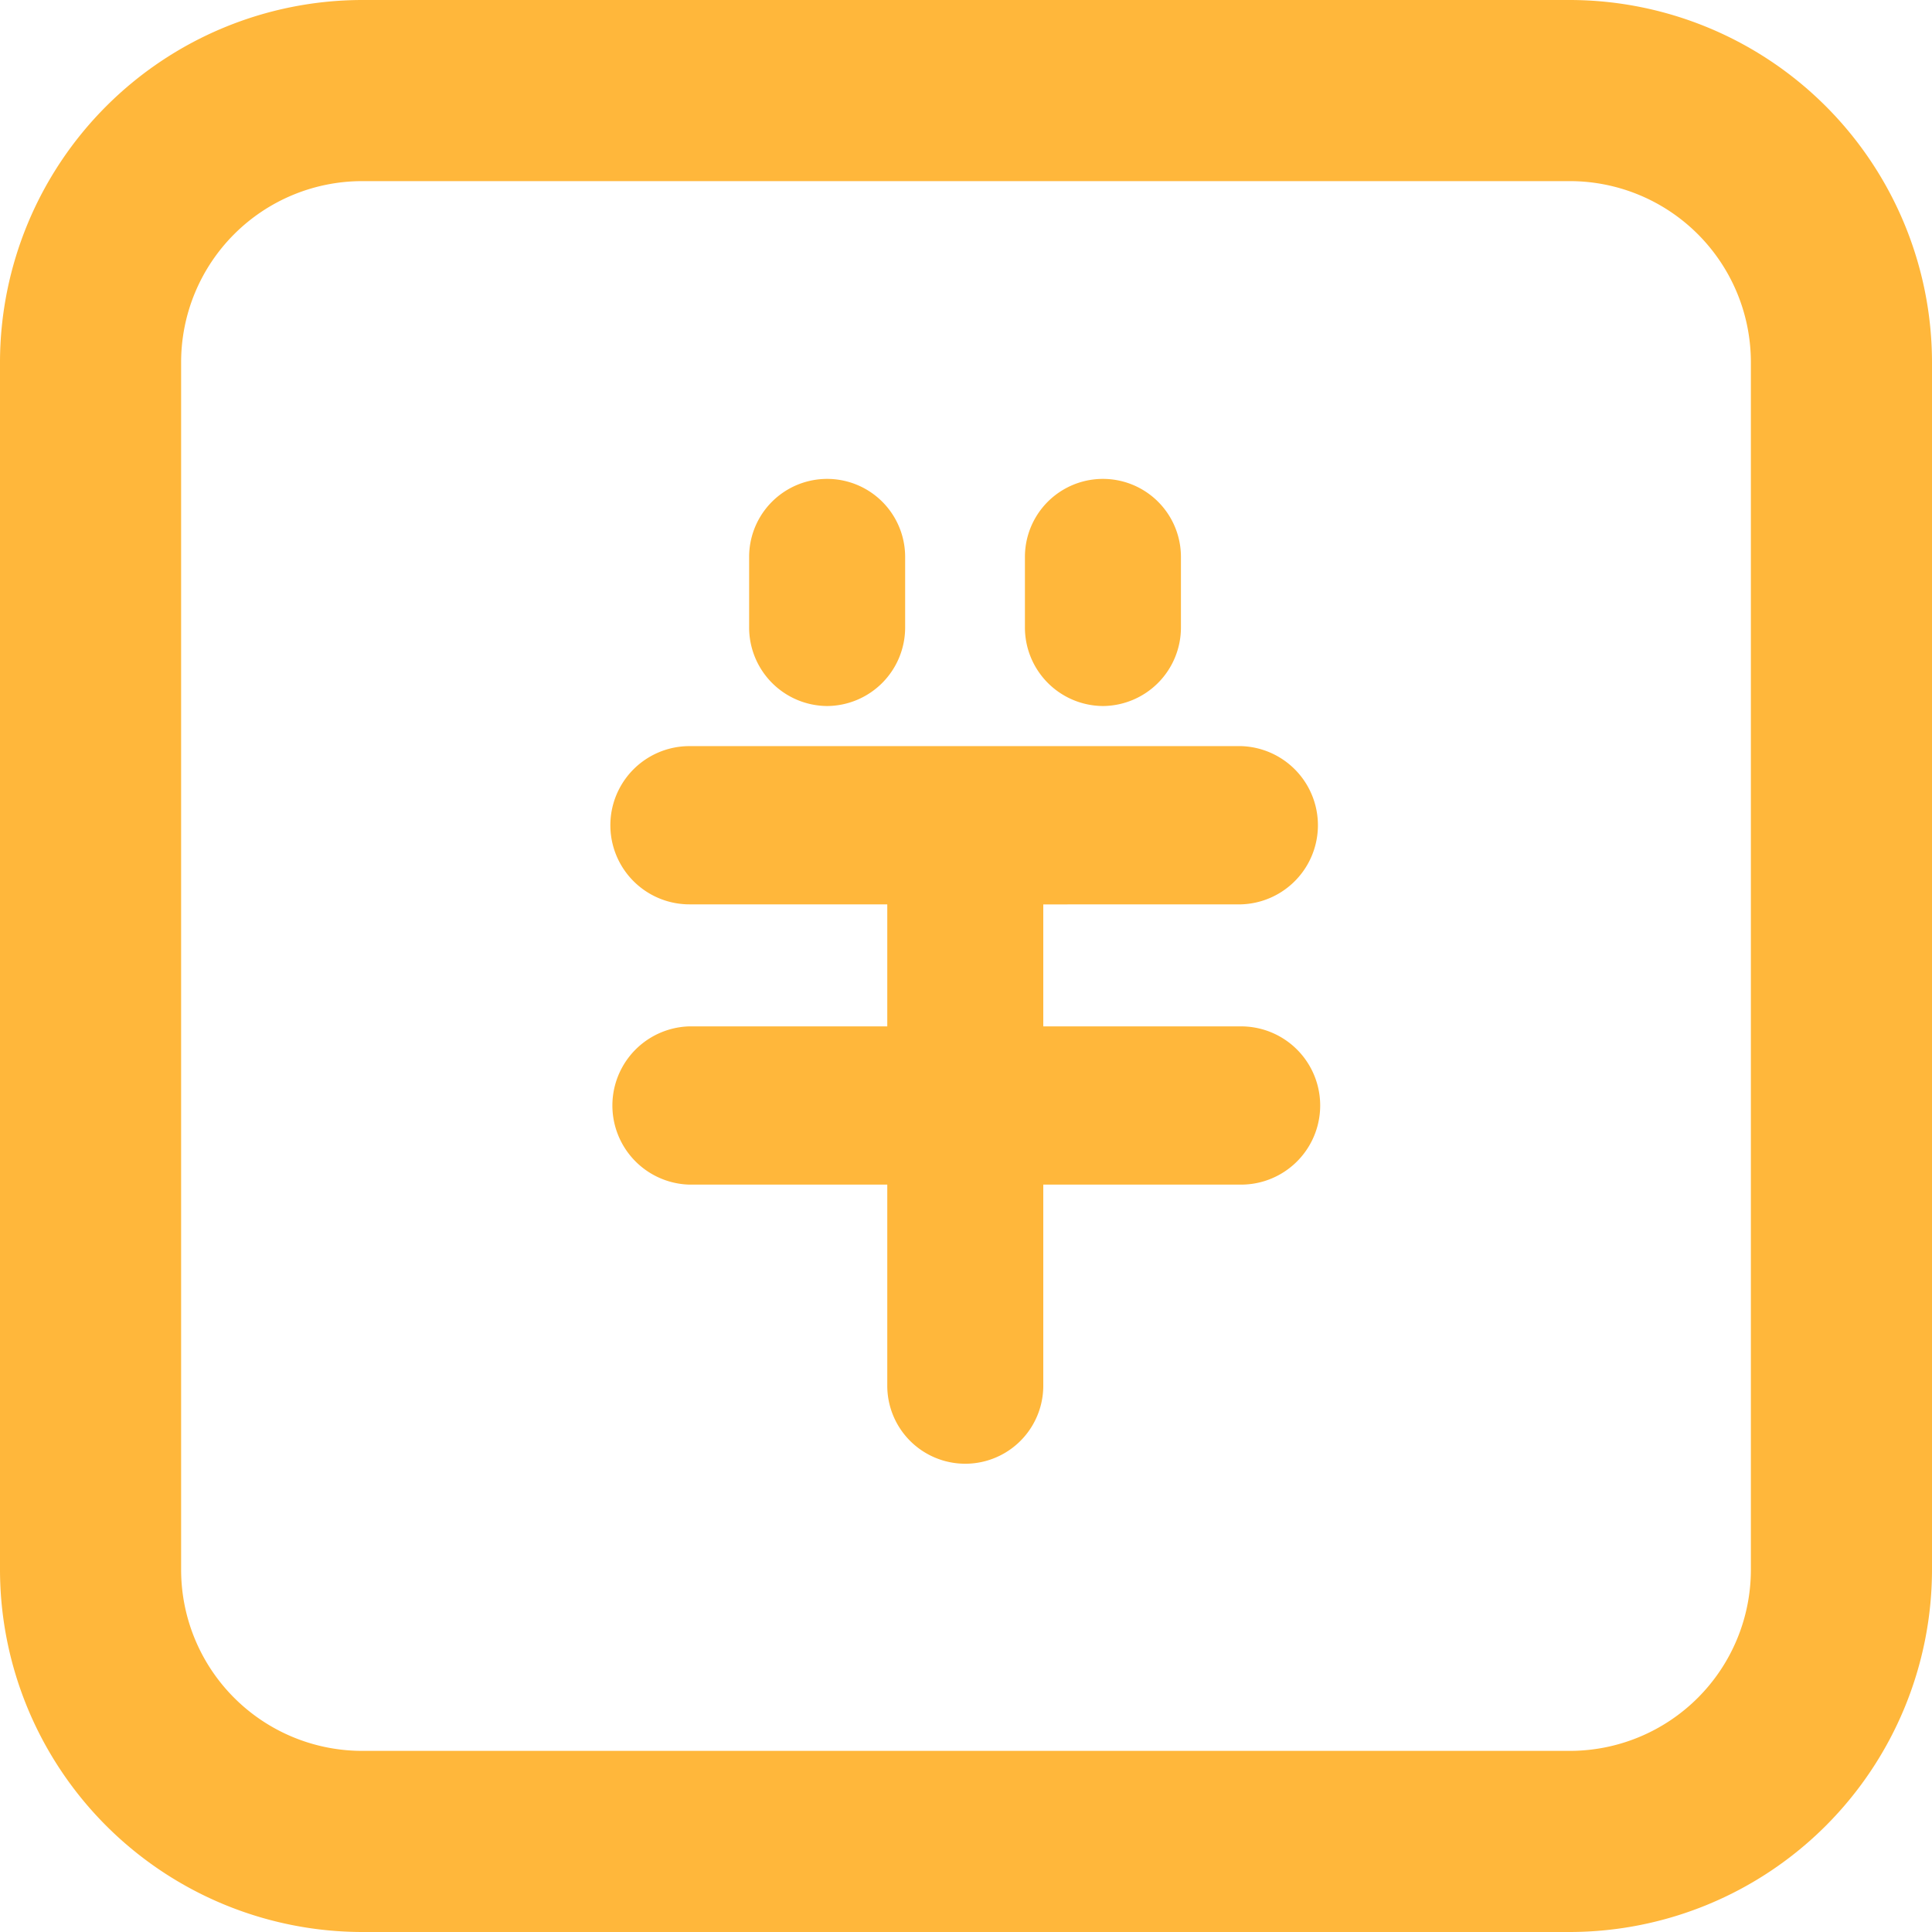 <svg xmlns="http://www.w3.org/2000/svg" width="32" height="32" viewBox="0 0 32 32"><defs><style>.a,.b{fill:#ffb73b;}.a{stroke:#ffb73b;stroke-width:0.3px;}</style></defs><g transform="translate(-1067 -158)"><path class="a" d="M811.732,331.585a1.161,1.161,0,0,0,0-2.321H802.6a1.16,1.16,0,0,0,0,2.321h3.426v2.321H802.6a1.161,1.161,0,0,0,0,2.321h3.426v3.481a1.142,1.142,0,1,0,2.284,0v-3.481h3.426a1.16,1.16,0,0,0,0-2.321h-3.426v-2.32ZM804.88,328.3a1.151,1.151,0,0,0,1.142-1.16v-1.16a1.142,1.142,0,1,0-2.284,0v1.16a1.151,1.151,0,0,0,1.142,1.16Zm4.568,0a1.151,1.151,0,0,0,1.142-1.16v-1.16a1.142,1.142,0,1,0-2.284,0v1.16a1.151,1.151,0,0,0,1.142,1.16Zm0,0" transform="translate(275.82 -158.756)"/><path class="b" d="M-2330-189h-20a6.007,6.007,0,0,1-6-6v-20a6.007,6.007,0,0,1,6-6h20a6.007,6.007,0,0,1,6,6v20A6.007,6.007,0,0,1-2330-189Zm-20-29a3,3,0,0,0-3,3v20a3,3,0,0,0,3,3h20a3,3,0,0,0,3-3v-20a3,3,0,0,0-3-3Z" transform="translate(3423 379)"/></g></svg>